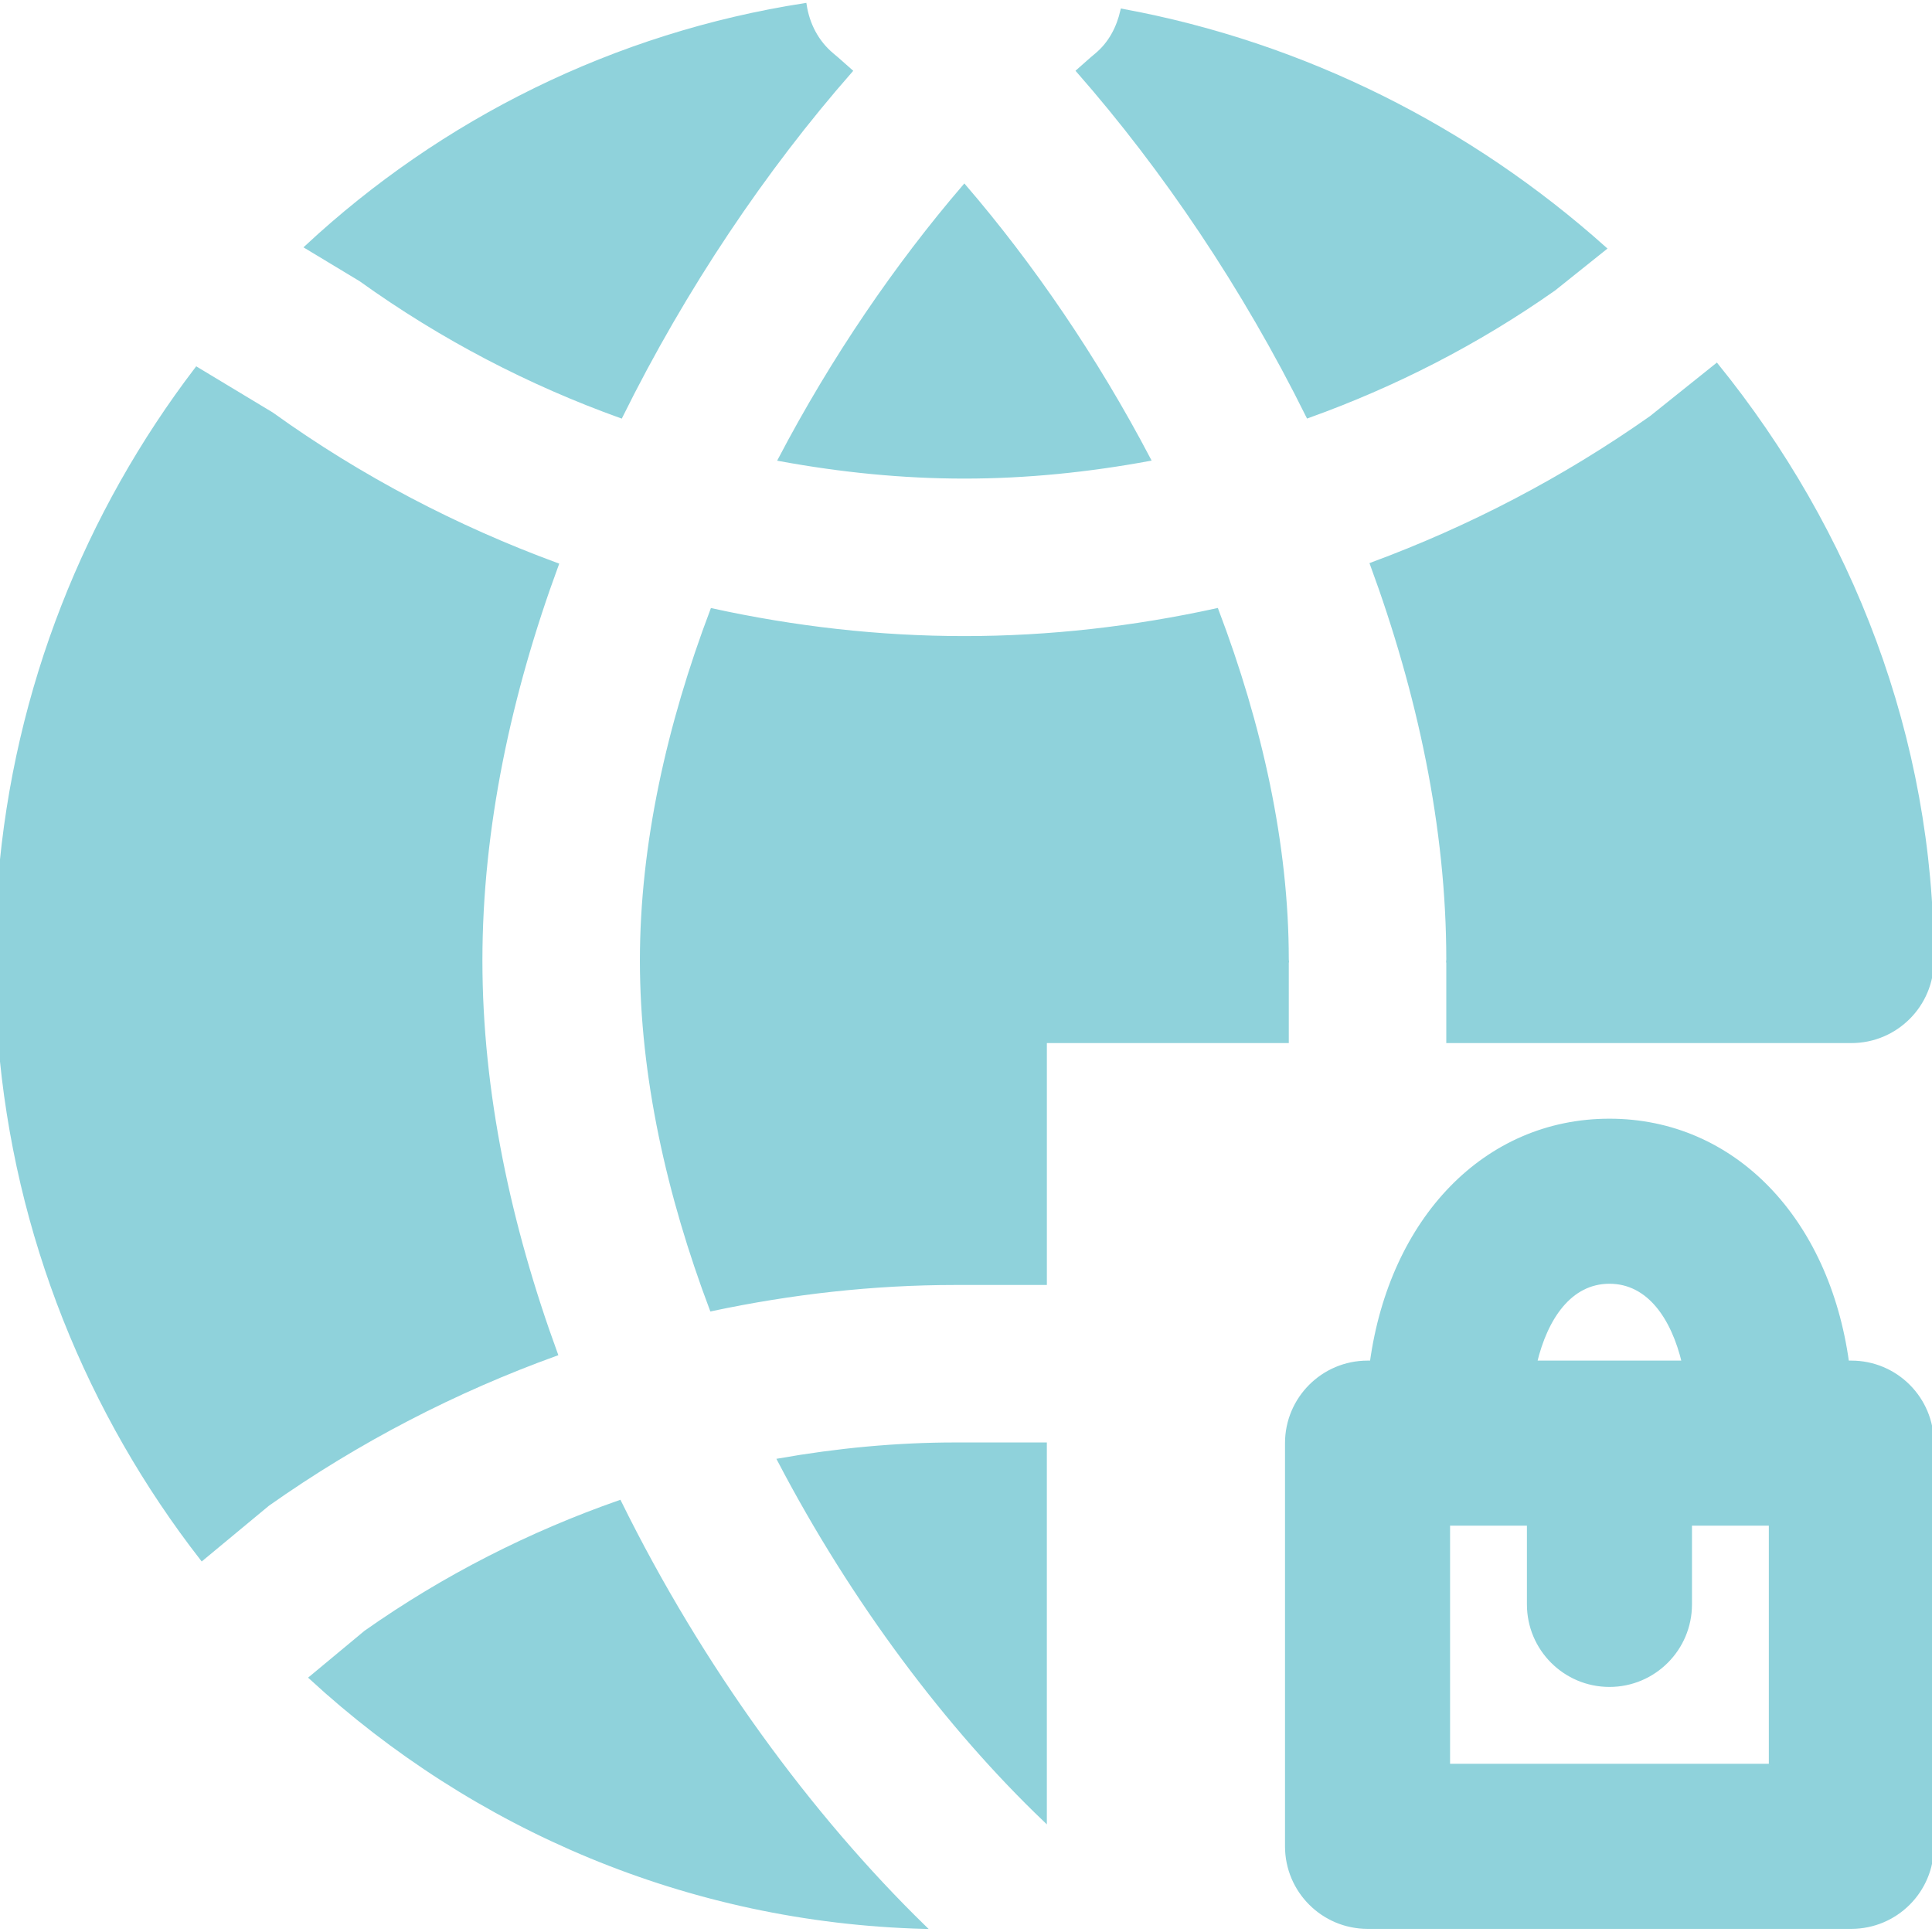 <svg fill="#8fd2db" height="247px" width="247px" version="1.1" id="Layer_1" xmlns="http://www.w3.org/2000/svg" xmlns:xlink="http://www.w3.org/1999/xlink" viewBox="0 0 511.125 511.125" xml:space="preserve" stroke="#8fd2db"><g id="SVGRepo_bgCarrier" stroke-width="0"></g><g id="SVGRepo_tracerCarrier" stroke-linecap="round" stroke-linejoin="round"></g><g id="SVGRepo_iconCarrier"> <g> <g> <g> <path d="M489.792,360.46h-1.109c-5.205-37.824-29.995-64-62.891-64s-57.685,26.176-62.891,64h-1.109 c-11.776,0-21.333,9.557-21.333,21.333V488.46c0,11.776,9.557,21.333,21.333,21.333h128c11.797,0,21.333-9.557,21.333-21.333 V381.793C511.125,370.017,501.589,360.46,489.792,360.46z M425.792,339.126c10.432,0,16.832,9.536,19.648,21.333h-39.296 C408.96,348.662,415.36,339.126,425.792,339.126z M468.459,467.126h-85.333v-64h21.333v21.333 c0,11.776,9.557,21.333,21.333,21.333s21.333-9.557,21.333-21.333v-21.333h21.333V467.126z"></path> <path d="M127.125,254.115c0-35.008,7.637-70.635,20.181-104.704c-26.539-9.771-51.904-22.955-75.392-39.851L52.032,97.571 C22.997,135.609,4.139,182.073,0,232.782v42.667c4.203,51.499,23.616,98.581,53.44,136.939l17.387-14.421 c24.064-16.981,49.664-30.123,76.245-39.744C134.677,324.323,127.125,288.91,127.125,254.115z"></path> <path d="M255.125,126.115c16.491,0,32.789-1.685,48.789-4.629c-14.016-26.709-30.912-51.392-48.789-72.192 c-17.856,20.8-34.752,45.483-48.768,72.213C222.379,124.451,238.635,126.115,255.125,126.115z"></path> <path d="M164.245,110.128c16.853-34.048,38.016-65.408,60.779-91.349c-1.6-1.387-3.2-2.901-4.8-4.203 c-4.203-3.477-6.549-8.256-7.317-13.248C162.581,9.136,117.056,31.92,81.109,65.349l14.293,8.619 C117.099,89.541,140.203,101.488,164.245,110.128z"></path> <path d="M411.168,76.406l13.333-10.667C389.067,34.038,345.12,11.702,296.907,2.828c-1.024,4.437-3.115,8.64-6.891,11.755 c-1.579,1.301-3.179,2.795-4.779,4.181c22.763,25.963,43.947,57.323,60.8,91.349C368.907,101.9,390.816,90.742,411.168,76.406z"></path> <path d="M163.887,397.392c-23.595,8.256-46.187,19.691-67.136,34.432l-14.485,12.032c43.157,39.701,99.861,64.299,162.155,65.941 C214.362,480.507,185.498,441.253,163.887,397.392z"></path> <path d="M206.159,386.316c19.541,37.397,44.757,70.784,70.293,95.168v-99.371h-23.659 C237.028,382.113,221.476,383.628,206.159,386.316z"></path> <path d="M383.125,253.844c0,0.107-0.064,0.171-0.064,0.277h0.064v21.333h106.667c11.797,0,21.333-9.557,21.333-21.333 c0-58.859-21.547-113.728-56.981-157.504L436.8,110.506c-23.296,16.405-48.085,29.227-73.856,38.763 C375.467,183.316,383.125,218.9,383.125,253.844z"></path> <path d="M340.459,254.115h0.064c0-0.107-0.064-0.171-0.064-0.277c0-30.549-7.083-62.123-18.581-92.416 c-21.824,4.779-44.117,7.36-66.752,7.36c-22.656,0-44.971-2.581-66.731-7.339c-11.499,30.379-18.603,62.016-18.603,92.672 c0,30.528,7.04,62.016,18.453,92.267c21.141-4.48,42.688-6.933,64.555-6.933h23.659v-64h64V254.115z"></path> </g> </g> </g> </g></svg>
